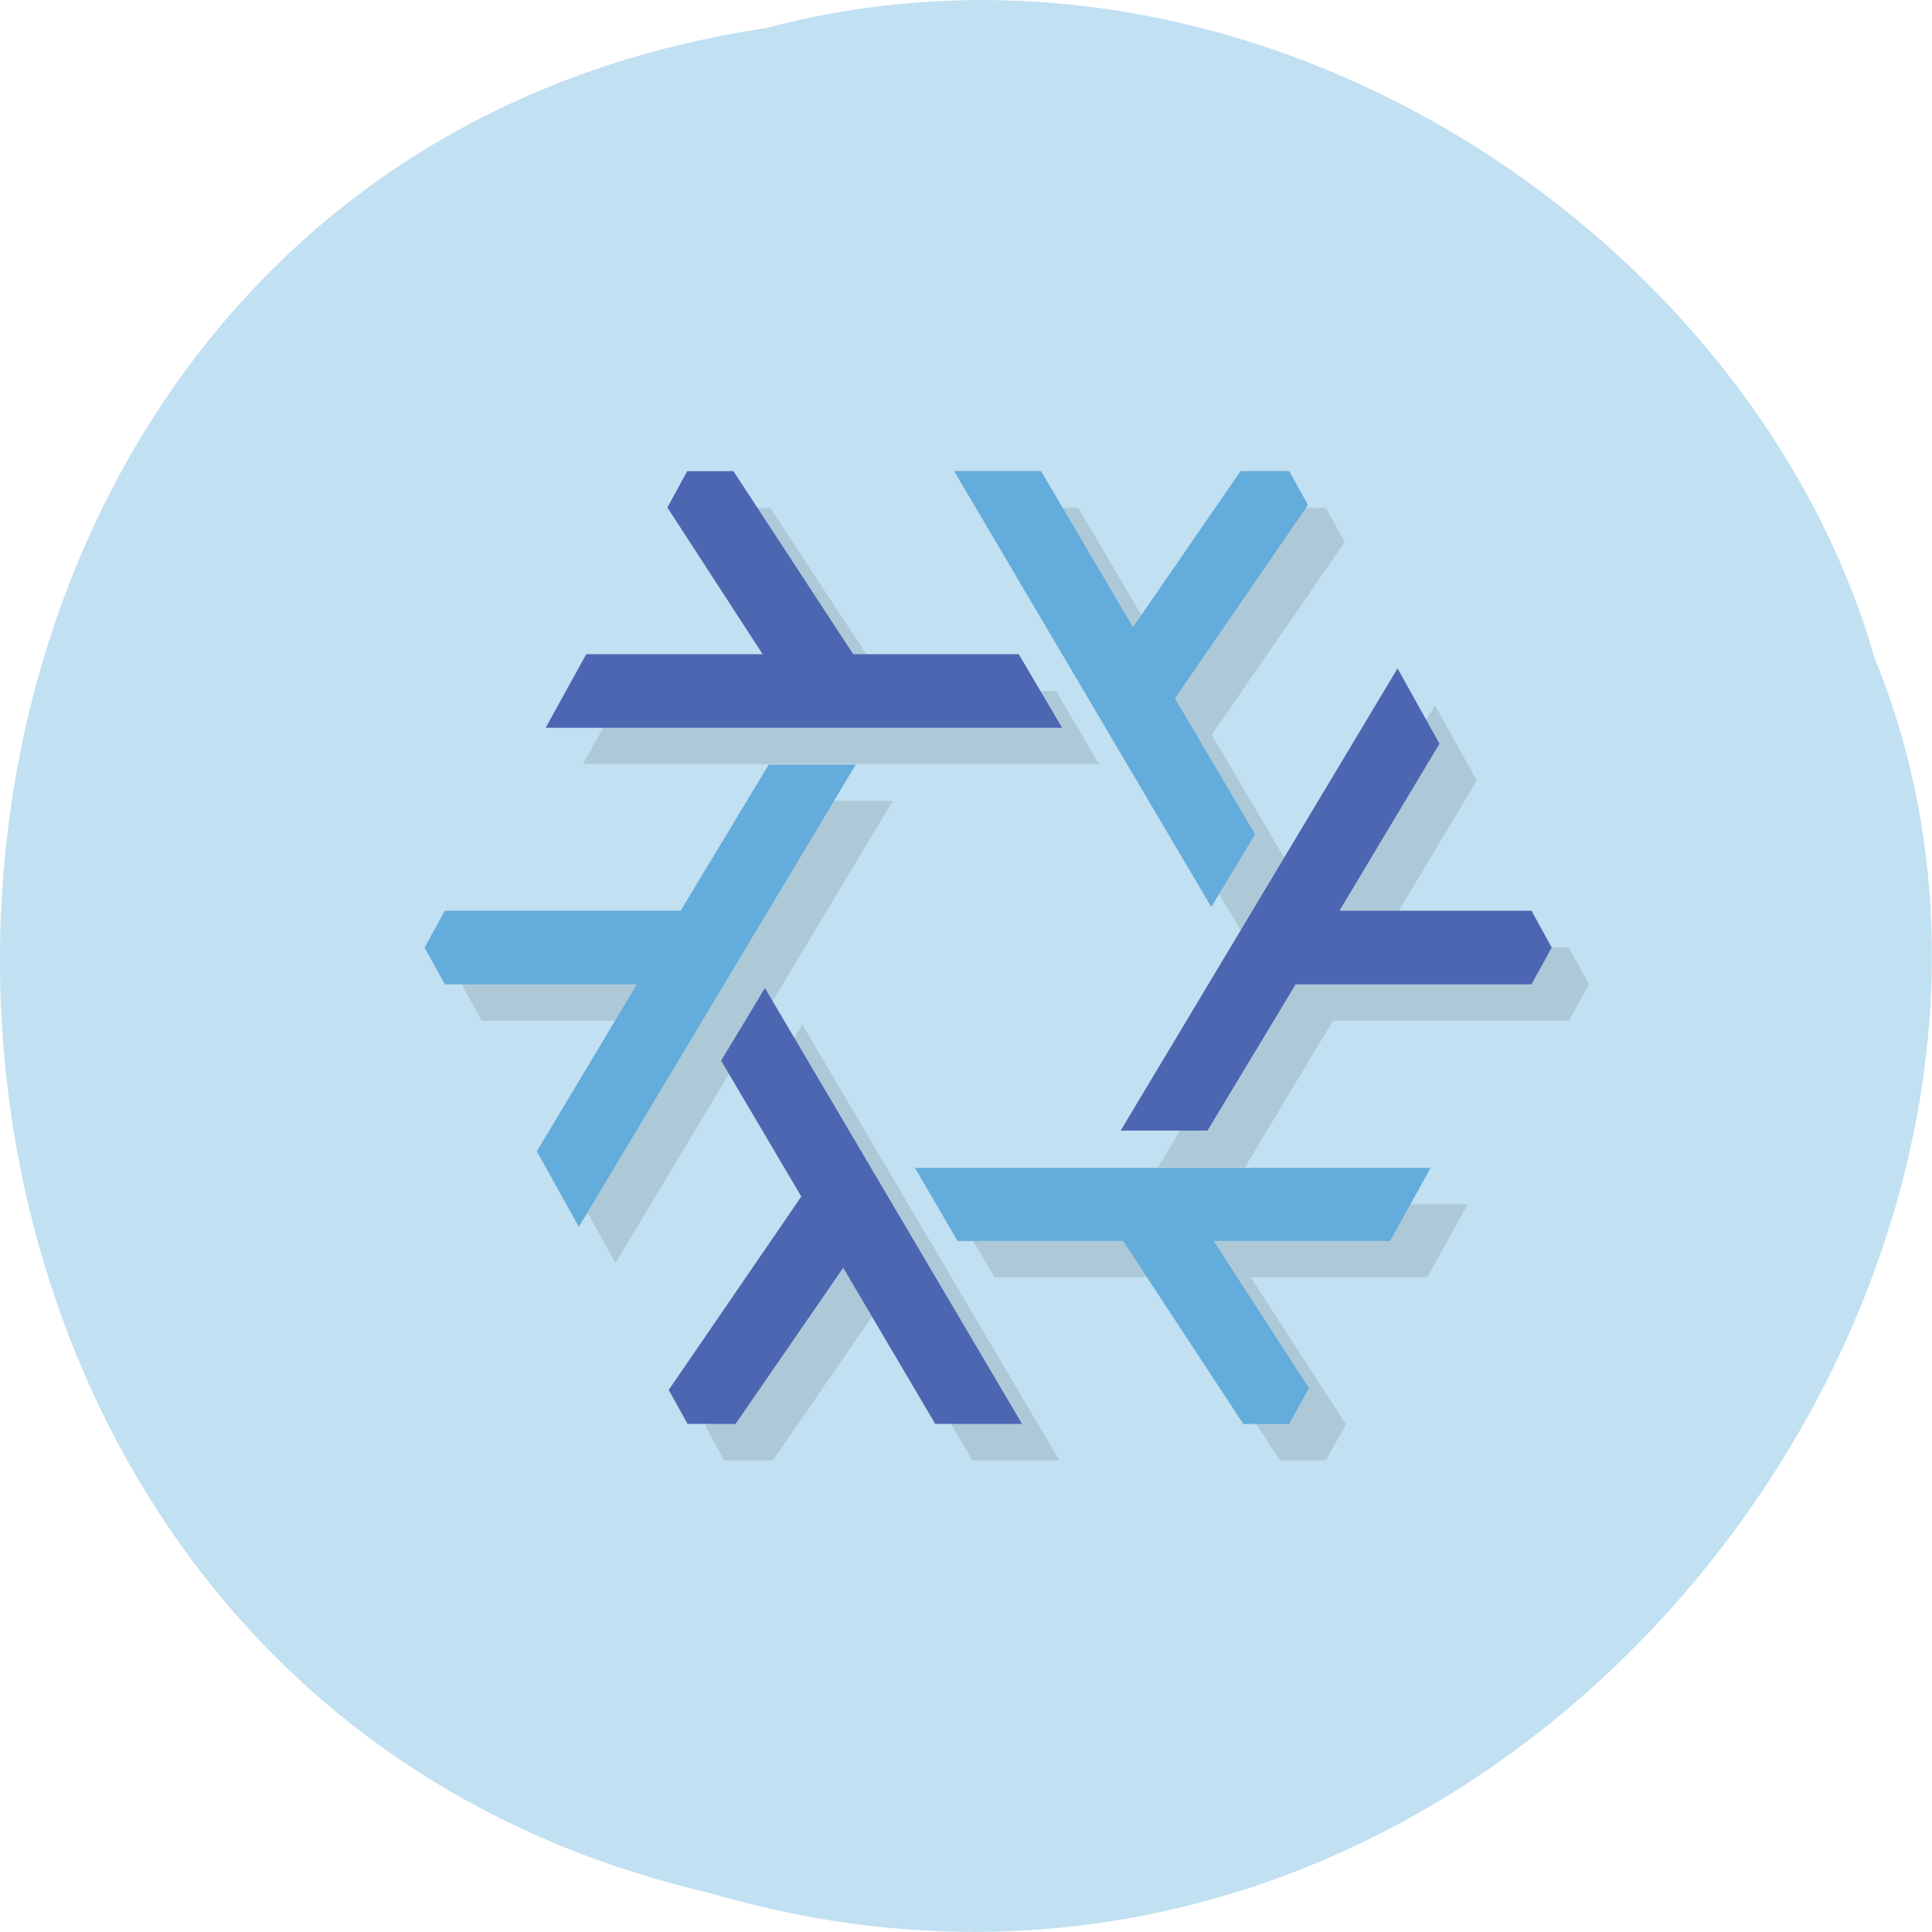 <svg xmlns="http://www.w3.org/2000/svg" viewBox="0 0 16 16"><path d="m 6.336 0.234 c -8.242 1.238 -8.488 13.574 -0.477 15.438 c 6.488 1.922 11.789 -5.03 9.664 -10.227 c -1 -3.48 -5.113 -6.289 -9.188 -5.211" fill="#c1e0f1"/><path d="m 6 4.207 l -0.164 0.301 l 0.789 1.215 h -1.461 l -0.336 0.605 h 4.273 l -0.355 -0.605 h -1.371 l -0.996 -1.516 h -0.379 m 2.211 0 l 2.129 3.609 l 0.359 -0.605 l -0.664 -1.125 l 1.102 -1.598 l -0.156 -0.281 h -0.398 l -0.891 1.293 l -0.762 -1.293 h -0.719 m 3.672 1.633 l -2.293 3.828 h 0.719 l 0.73 -1.215 h 1.953 l 0.168 -0.301 l -0.168 -0.305 h -1.59 l 0.828 -1.383 m -5.559 0.168 l -0.727 1.215 h -1.957 l -0.164 0.305 l 0.164 0.301 h 1.594 l -0.828 1.383 l 0.344 0.625 l 2.297 -3.828 h -0.723 m -0.027 1.852 l -0.363 0.605 l 0.664 1.125 l -1.102 1.598 l 0.156 0.281 h 0.402 l 0.891 -1.293 l 0.762 1.293 h 0.719 l -2.129 -3.609 m 1.234 1.488 l 0.359 0.605 h 1.371 l 0.992 1.516 h 0.379 l 0.168 -0.297 l -0.789 -1.219 h 1.461 l 0.336 -0.605" fill-opacity="0.102"/><path d="m 7.902 3.902 l 2.129 3.609 l 0.363 -0.602 l -0.664 -1.125 l 1.102 -1.602 l -0.156 -0.281 h -0.402 l -0.891 1.293 l -0.762 -1.293 h -0.719 m -1.535 2.43 l -0.73 1.211 h -1.953 l -0.168 0.305 l 0.168 0.305 h 1.59 l -0.828 1.383 l 0.348 0.625 l 2.293 -3.828 h -0.719 m 1.207 3.336 l 0.355 0.609 h 1.371 l 0.996 1.516 h 0.379 l 0.164 -0.297 l -0.789 -1.219 h 1.461 l 0.336 -0.605 h -4.277" fill="#63acdc"/><path d="m 5.691 3.902 l -0.164 0.301 l 0.789 1.215 h -1.461 l -0.336 0.609 h 4.277 l -0.359 -0.609 h -1.371 l -0.992 -1.516 h -0.379 m 5.879 1.633 l -2.293 3.828 h 0.719 l 0.73 -1.211 h 1.953 l 0.168 -0.305 l -0.168 -0.305 h -1.59 l 0.828 -1.383 m -5.586 2.023 l -0.363 0.602 l 0.664 1.125 l -1.098 1.602 l 0.156 0.281 h 0.398 l 0.891 -1.293 l 0.762 1.293 h 0.719 l -2.129 -3.609" fill="#4d66b2"/></svg>